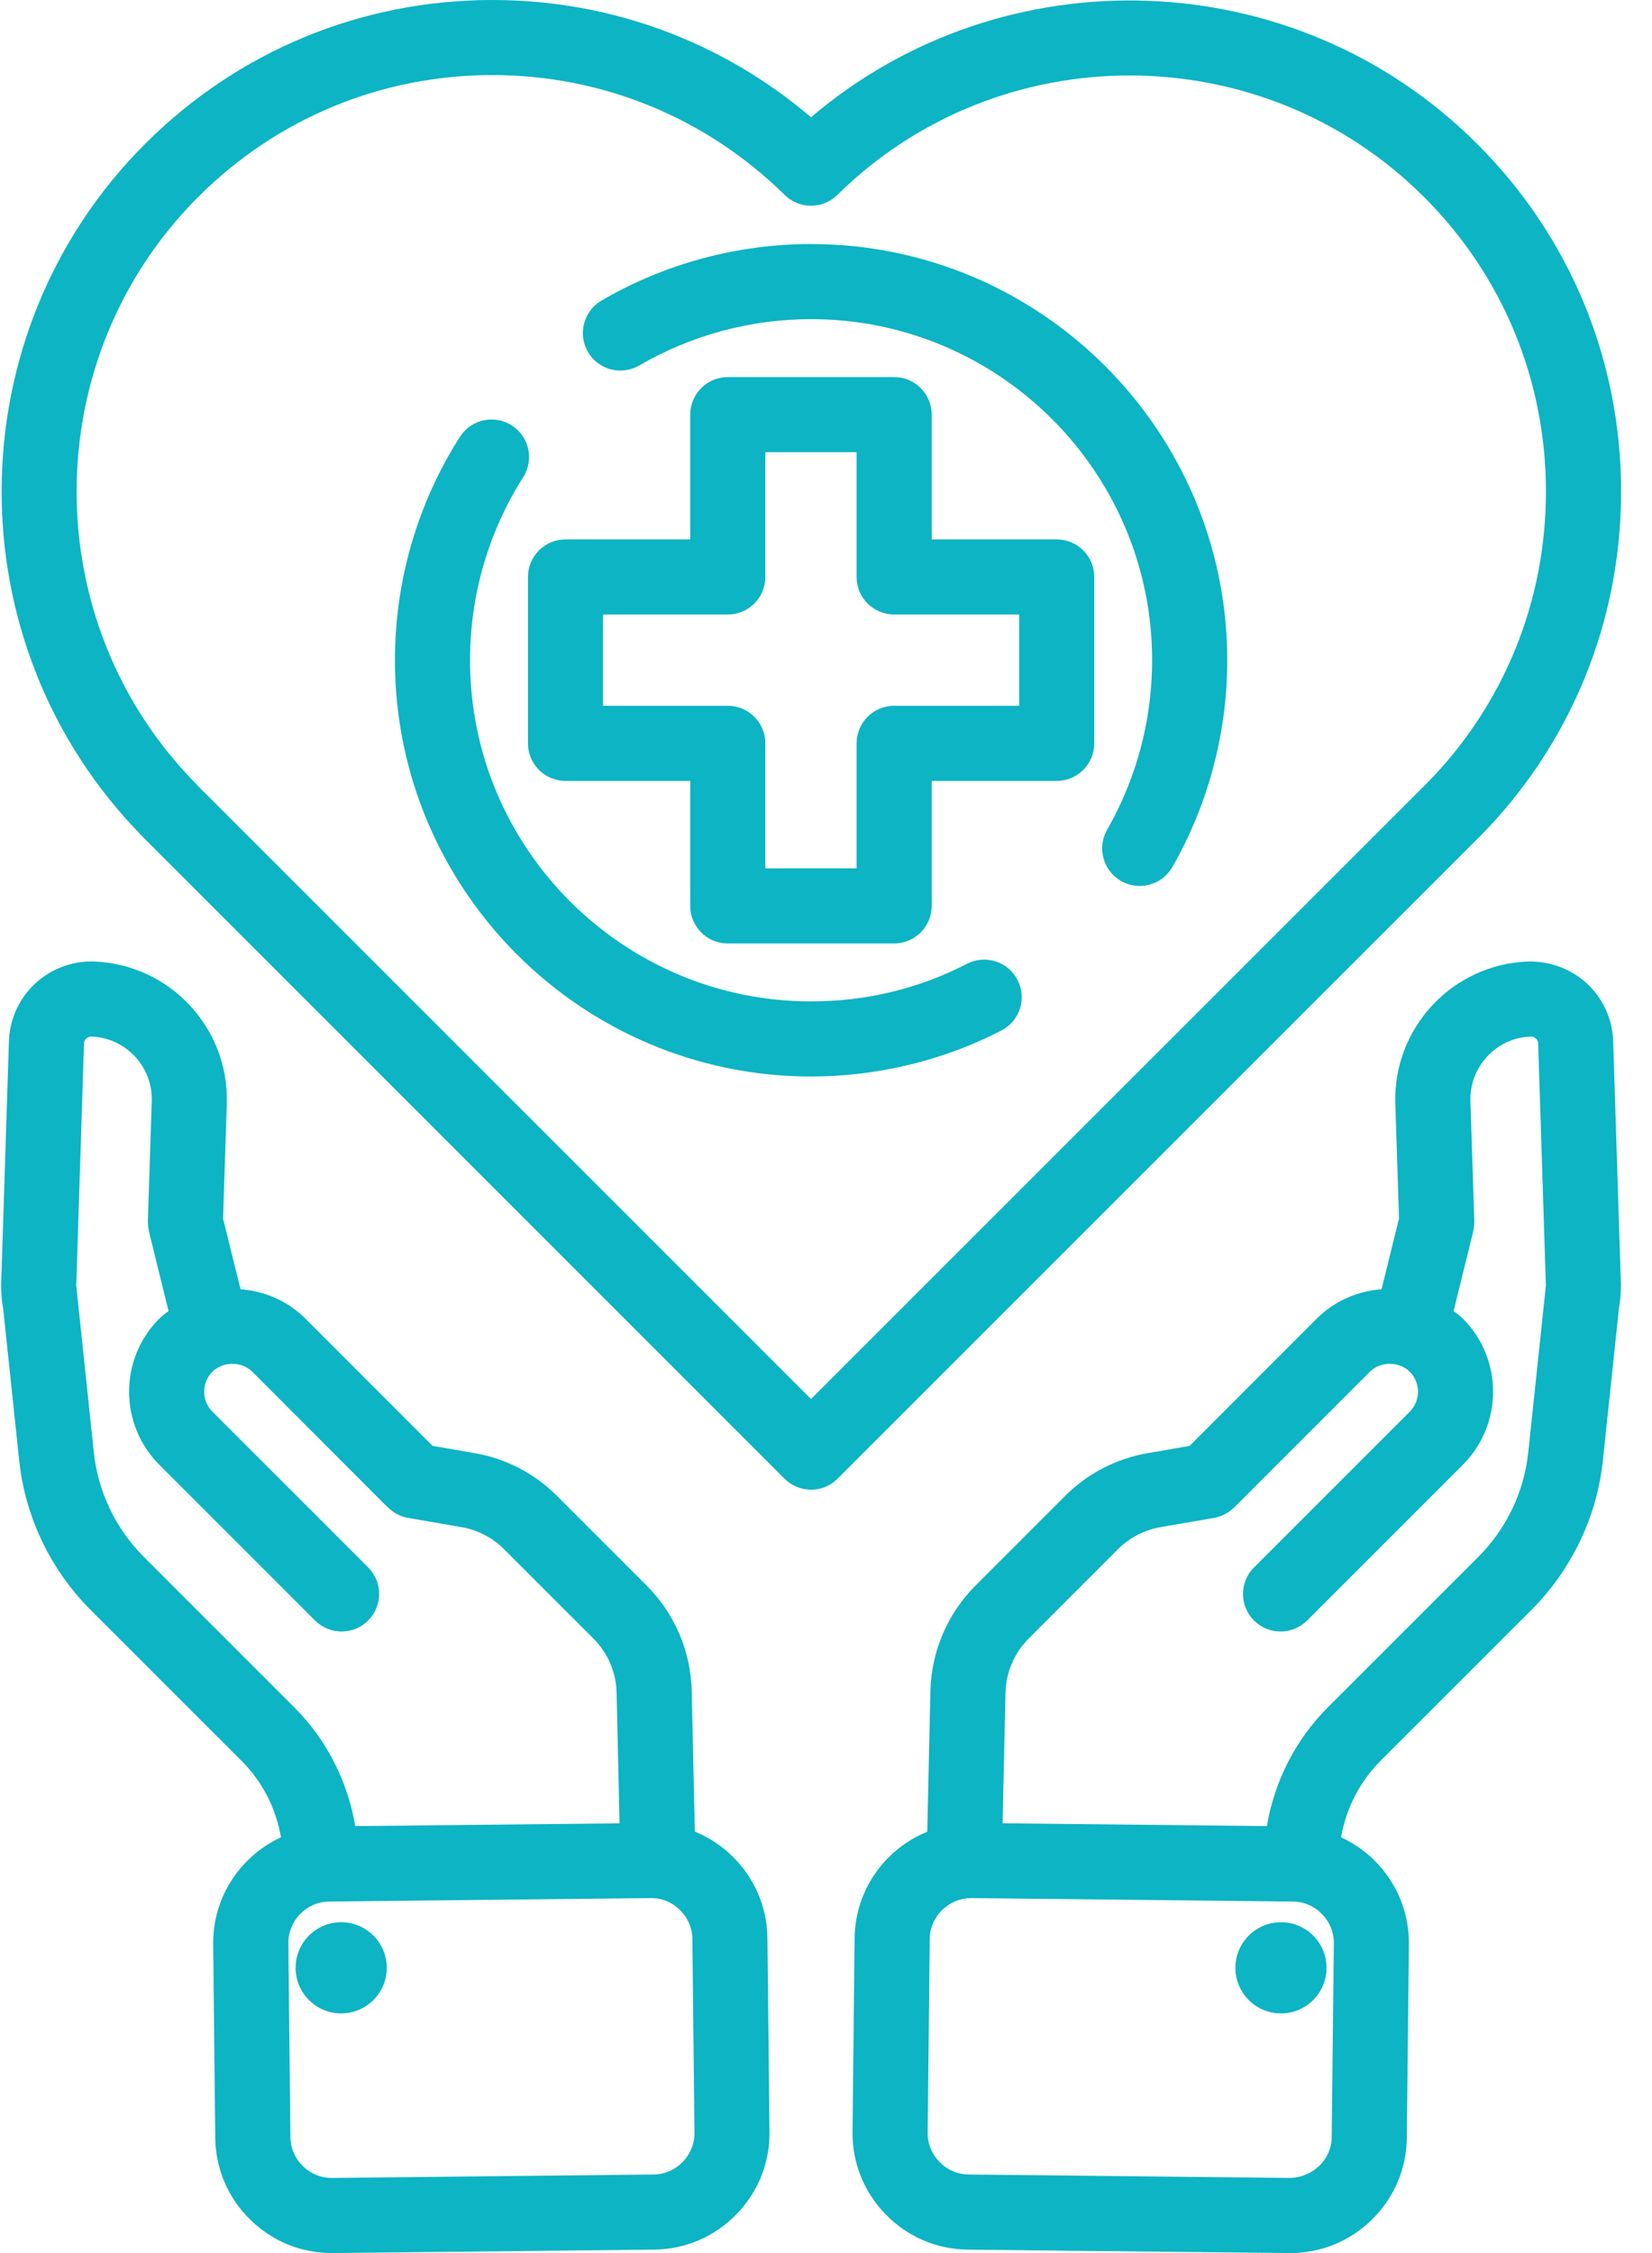 <svg width="44" height="60" viewBox="0 0 44 60" fill="none" xmlns="http://www.w3.org/2000/svg"><path d="M21.602 6.499C19.638 6.499 17.707 7.02 16.019 8.005C15.543 8.283 15.381 8.896 15.66 9.373C15.938 9.85 16.55 10.011 17.028 9.732C18.41 8.926 19.992 8.499 21.602 8.499C26.612 8.499 30.686 12.575 30.686 17.583C30.686 19.169 30.272 20.729 29.488 22.096C29.214 22.575 29.379 23.186 29.858 23.461C30.015 23.551 30.186 23.593 30.355 23.593C30.702 23.593 31.038 23.413 31.224 23.091C32.181 21.422 32.687 19.517 32.687 17.583C32.687 11.472 27.714 6.499 21.602 6.499Z" fill="#0CB4C4"></path><path d="M25.756 25.666C24.464 26.331 23.067 26.668 21.603 26.668C16.593 26.668 12.519 22.593 12.519 17.584C12.519 15.85 13.009 14.164 13.935 12.709C14.232 12.243 14.095 11.625 13.629 11.328C13.164 11.032 12.546 11.169 12.249 11.634C11.117 13.411 10.519 15.468 10.519 17.584C10.519 23.696 15.491 28.668 21.603 28.668C23.363 28.668 25.116 28.245 26.671 27.444C27.162 27.191 27.355 26.589 27.102 26.097C26.849 25.607 26.247 25.413 25.756 25.666Z" fill="#0CB4C4"></path><path d="M28.145 14.365H24.815V11.042C24.815 10.489 24.368 10.042 23.815 10.042H19.384C18.832 10.042 18.384 10.489 18.384 11.042V14.365H15.062C14.509 14.365 14.062 14.812 14.062 15.365V19.796C14.062 20.348 14.509 20.796 15.062 20.796H18.384V24.125C18.384 24.678 18.832 25.125 19.384 25.125H23.815C24.368 25.125 24.815 24.678 24.815 24.125V20.796H28.145C28.697 20.796 29.145 20.348 29.145 19.796V15.365C29.145 14.813 28.697 14.365 28.145 14.365ZM27.145 18.796H23.815C23.262 18.796 22.815 19.243 22.815 19.796V23.125H20.384V19.796C20.384 19.243 19.937 18.796 19.384 18.796H16.062V16.365H19.384C19.937 16.365 20.384 15.918 20.384 15.365V12.042H22.815V15.365C22.815 15.918 23.262 16.365 23.815 16.365H27.145V18.796Z" fill="#0CB4C4"></path><path d="M21.601 3.123C19.232 1.103 16.254 0 13.116 0C9.621 0 6.335 1.361 3.863 3.833C-1.195 8.892 -1.234 17.146 3.77 22.25C3.798 22.282 3.828 22.313 3.863 22.347L20.894 39.378C21.09 39.574 21.346 39.671 21.602 39.671C21.858 39.671 22.114 39.574 22.309 39.378L39.344 22.347L39.414 22.278C41.841 19.817 43.177 16.554 43.177 13.09C43.177 9.589 41.816 6.301 39.344 3.833C34.502 -1.009 26.733 -1.252 21.601 3.123ZM37.999 20.863L21.601 37.257L5.276 20.934C5.257 20.911 5.238 20.89 5.217 20.869C0.958 16.547 0.985 9.539 5.277 5.247C7.371 3.153 10.155 1.999 13.115 1.999C16.043 1.999 18.808 3.133 20.899 5.191C21.288 5.575 21.913 5.575 22.302 5.191C26.624 0.928 33.634 0.953 37.928 5.247L37.929 5.247C40.022 7.338 41.175 10.123 41.175 13.09C41.176 16.025 40.044 18.789 37.999 20.863Z" fill="#0CB4C4"></path><path d="M42.966 27.72C42.946 27.164 42.718 26.641 42.324 26.246C41.902 25.825 41.31 25.595 40.708 25.605C38.692 25.672 37.102 27.367 37.163 29.386L37.262 32.45L36.797 34.333C36.145 34.384 35.536 34.65 35.07 35.116L31.684 38.505L30.58 38.696C29.737 38.839 28.971 39.235 28.365 39.84L25.988 42.218C25.235 42.971 24.807 43.971 24.781 45.034L24.697 48.78C23.571 49.239 22.776 50.328 22.762 51.615L22.707 56.775C22.698 57.601 23.013 58.383 23.594 58.975C24.175 59.568 24.949 59.9 25.775 59.909L34.336 60C34.347 60 34.358 60 34.37 60C35.183 60 35.952 59.686 36.536 59.113C37.13 58.533 37.461 57.758 37.47 56.932L37.525 51.773C37.538 50.514 36.794 49.425 35.719 48.928C35.855 48.153 36.214 47.45 36.77 46.892L40.786 42.877C41.858 41.804 42.536 40.387 42.693 38.886L43.119 34.844C43.146 34.699 43.162 34.549 43.166 34.394L43.168 34.377C43.169 34.367 43.168 34.359 43.168 34.35C43.169 34.313 43.174 34.278 43.173 34.24L42.966 27.72ZM35.469 56.911C35.463 57.518 34.965 57.983 34.357 58L25.797 57.908C25.505 57.905 25.231 57.787 25.024 57.575C24.817 57.364 24.705 57.087 24.708 56.795L24.763 51.636C24.766 51.344 24.885 51.069 25.096 50.863C25.305 50.659 25.577 50.547 25.865 50.547C25.869 50.547 25.873 50.547 25.877 50.547L34.436 50.639C34.728 50.641 35.003 50.76 35.209 50.971C35.417 51.183 35.529 51.46 35.526 51.751L35.469 56.911ZM40.704 38.678C40.594 39.724 40.122 40.714 39.372 41.463L35.356 45.478C34.508 46.327 33.941 47.443 33.742 48.63L26.703 48.555L26.781 45.08C26.793 44.534 27.014 44.02 27.402 43.632L29.779 41.254C30.085 40.948 30.489 40.74 30.918 40.667L32.337 40.422C32.408 40.41 32.475 40.39 32.539 40.364C32.544 40.362 32.548 40.359 32.552 40.357C32.672 40.307 32.779 40.235 32.869 40.146C32.871 40.145 32.873 40.144 32.875 40.143L36.486 36.53C36.766 36.249 37.266 36.249 37.548 36.53C37.84 36.823 37.84 37.3 37.548 37.593L33.4 41.741C33.009 42.131 33.009 42.765 33.4 43.155C33.595 43.35 33.851 43.448 34.107 43.448C34.363 43.448 34.619 43.35 34.814 43.155L38.963 39.007C40.035 37.934 40.035 36.188 38.963 35.116C38.886 35.039 38.799 34.979 38.716 34.913L39.238 32.796C39.241 32.785 39.241 32.773 39.243 32.762C39.25 32.729 39.254 32.695 39.258 32.661C39.262 32.626 39.265 32.592 39.265 32.557C39.265 32.545 39.268 32.535 39.267 32.523L39.164 29.323C39.136 28.406 39.858 27.635 40.764 27.605C40.848 27.598 40.89 27.64 40.911 27.661C40.96 27.71 40.967 27.759 40.968 27.788L41.174 34.234L41.126 34.686C41.125 34.703 41.122 34.719 41.121 34.736L40.704 38.678Z" fill="#0CB4C4"></path><path d="M34.118 53.618C34.789 53.618 35.332 53.075 35.332 52.404C35.332 51.734 34.789 51.19 34.118 51.19C33.448 51.19 32.904 51.734 32.904 52.404C32.904 53.075 33.448 53.618 34.118 53.618Z" fill="#0CB4C4"></path><path d="M18.507 48.777L18.423 45.033C18.398 43.97 17.97 42.97 17.216 42.217L14.839 39.84C14.234 39.234 13.468 38.838 12.627 38.696L11.52 38.504L8.134 35.115C7.668 34.65 7.06 34.384 6.407 34.333L5.941 32.45L6.041 29.384C6.102 27.367 4.512 25.671 2.485 25.605C1.886 25.591 1.301 25.825 0.879 26.247C0.485 26.641 0.258 27.163 0.238 27.724L0.029 34.252C0.029 34.29 0.034 34.328 0.035 34.365C0.035 34.37 0.034 34.373 0.035 34.377L0.035 34.384C0.039 34.541 0.056 34.696 0.084 34.846L0.51 38.886C0.667 40.388 1.344 41.805 2.417 42.877L6.433 46.892C6.991 47.45 7.349 48.154 7.484 48.928C6.41 49.425 5.665 50.514 5.678 51.773L5.733 56.932C5.742 57.758 6.074 58.533 6.667 59.113C7.252 59.686 8.02 60 8.834 60C8.845 60 8.856 60 8.868 60L17.427 59.908C18.253 59.899 19.028 59.567 19.608 58.975C20.189 58.382 20.504 57.6 20.495 56.774L20.44 51.615C20.428 50.329 19.628 49.235 18.507 48.777ZM3.832 41.462C3.082 40.713 2.609 39.724 2.499 38.677L2.084 34.737C2.083 34.72 2.08 34.703 2.079 34.687L2.031 34.235L2.237 27.792C2.238 27.759 2.245 27.709 2.293 27.661C2.315 27.639 2.357 27.604 2.431 27.604C3.347 27.634 4.07 28.405 4.042 29.321L3.938 32.523C3.937 32.535 3.94 32.545 3.94 32.557C3.94 32.591 3.943 32.626 3.947 32.661C3.951 32.695 3.955 32.729 3.962 32.762C3.965 32.773 3.964 32.785 3.967 32.796L4.489 34.913C4.406 34.979 4.319 35.039 4.243 35.116C3.17 36.188 3.17 37.934 4.243 39.007L8.391 43.155C8.586 43.35 8.842 43.448 9.098 43.448C9.354 43.448 9.61 43.35 9.806 43.155C10.196 42.765 10.196 42.131 9.806 41.741L5.657 37.593C5.365 37.3 5.365 36.824 5.657 36.53C5.938 36.249 6.439 36.249 6.72 36.53L10.33 40.144C10.332 40.145 10.334 40.146 10.336 40.147C10.425 40.236 10.532 40.308 10.652 40.358C10.657 40.36 10.661 40.362 10.665 40.364C10.729 40.39 10.796 40.41 10.867 40.422L12.289 40.668C12.715 40.74 13.118 40.949 13.424 41.255L15.802 43.632C16.19 44.02 16.41 44.535 16.423 45.08L16.501 48.556L9.462 48.63C9.264 47.445 8.698 46.328 7.848 45.478L3.832 41.462ZM18.181 57.575C17.974 57.787 17.7 57.905 17.408 57.908L8.848 58C8.844 58 8.84 58 8.836 58C8.234 58 7.741 57.514 7.735 56.911L7.68 51.751C7.676 51.459 7.789 51.182 7.996 50.971C8.203 50.76 8.477 50.641 8.769 50.639L17.328 50.547C17.628 50.542 17.897 50.656 18.108 50.862C18.32 51.07 18.439 51.344 18.441 51.636L18.497 56.795C18.5 57.087 18.388 57.364 18.181 57.575Z" fill="#0CB4C4"></path><path d="M9.087 53.618C9.758 53.618 10.301 53.075 10.301 52.404C10.301 51.734 9.758 51.19 9.087 51.19C8.417 51.19 7.873 51.734 7.873 52.404C7.873 53.075 8.417 53.618 9.087 53.618Z" fill="#0CB4C4"></path></svg>